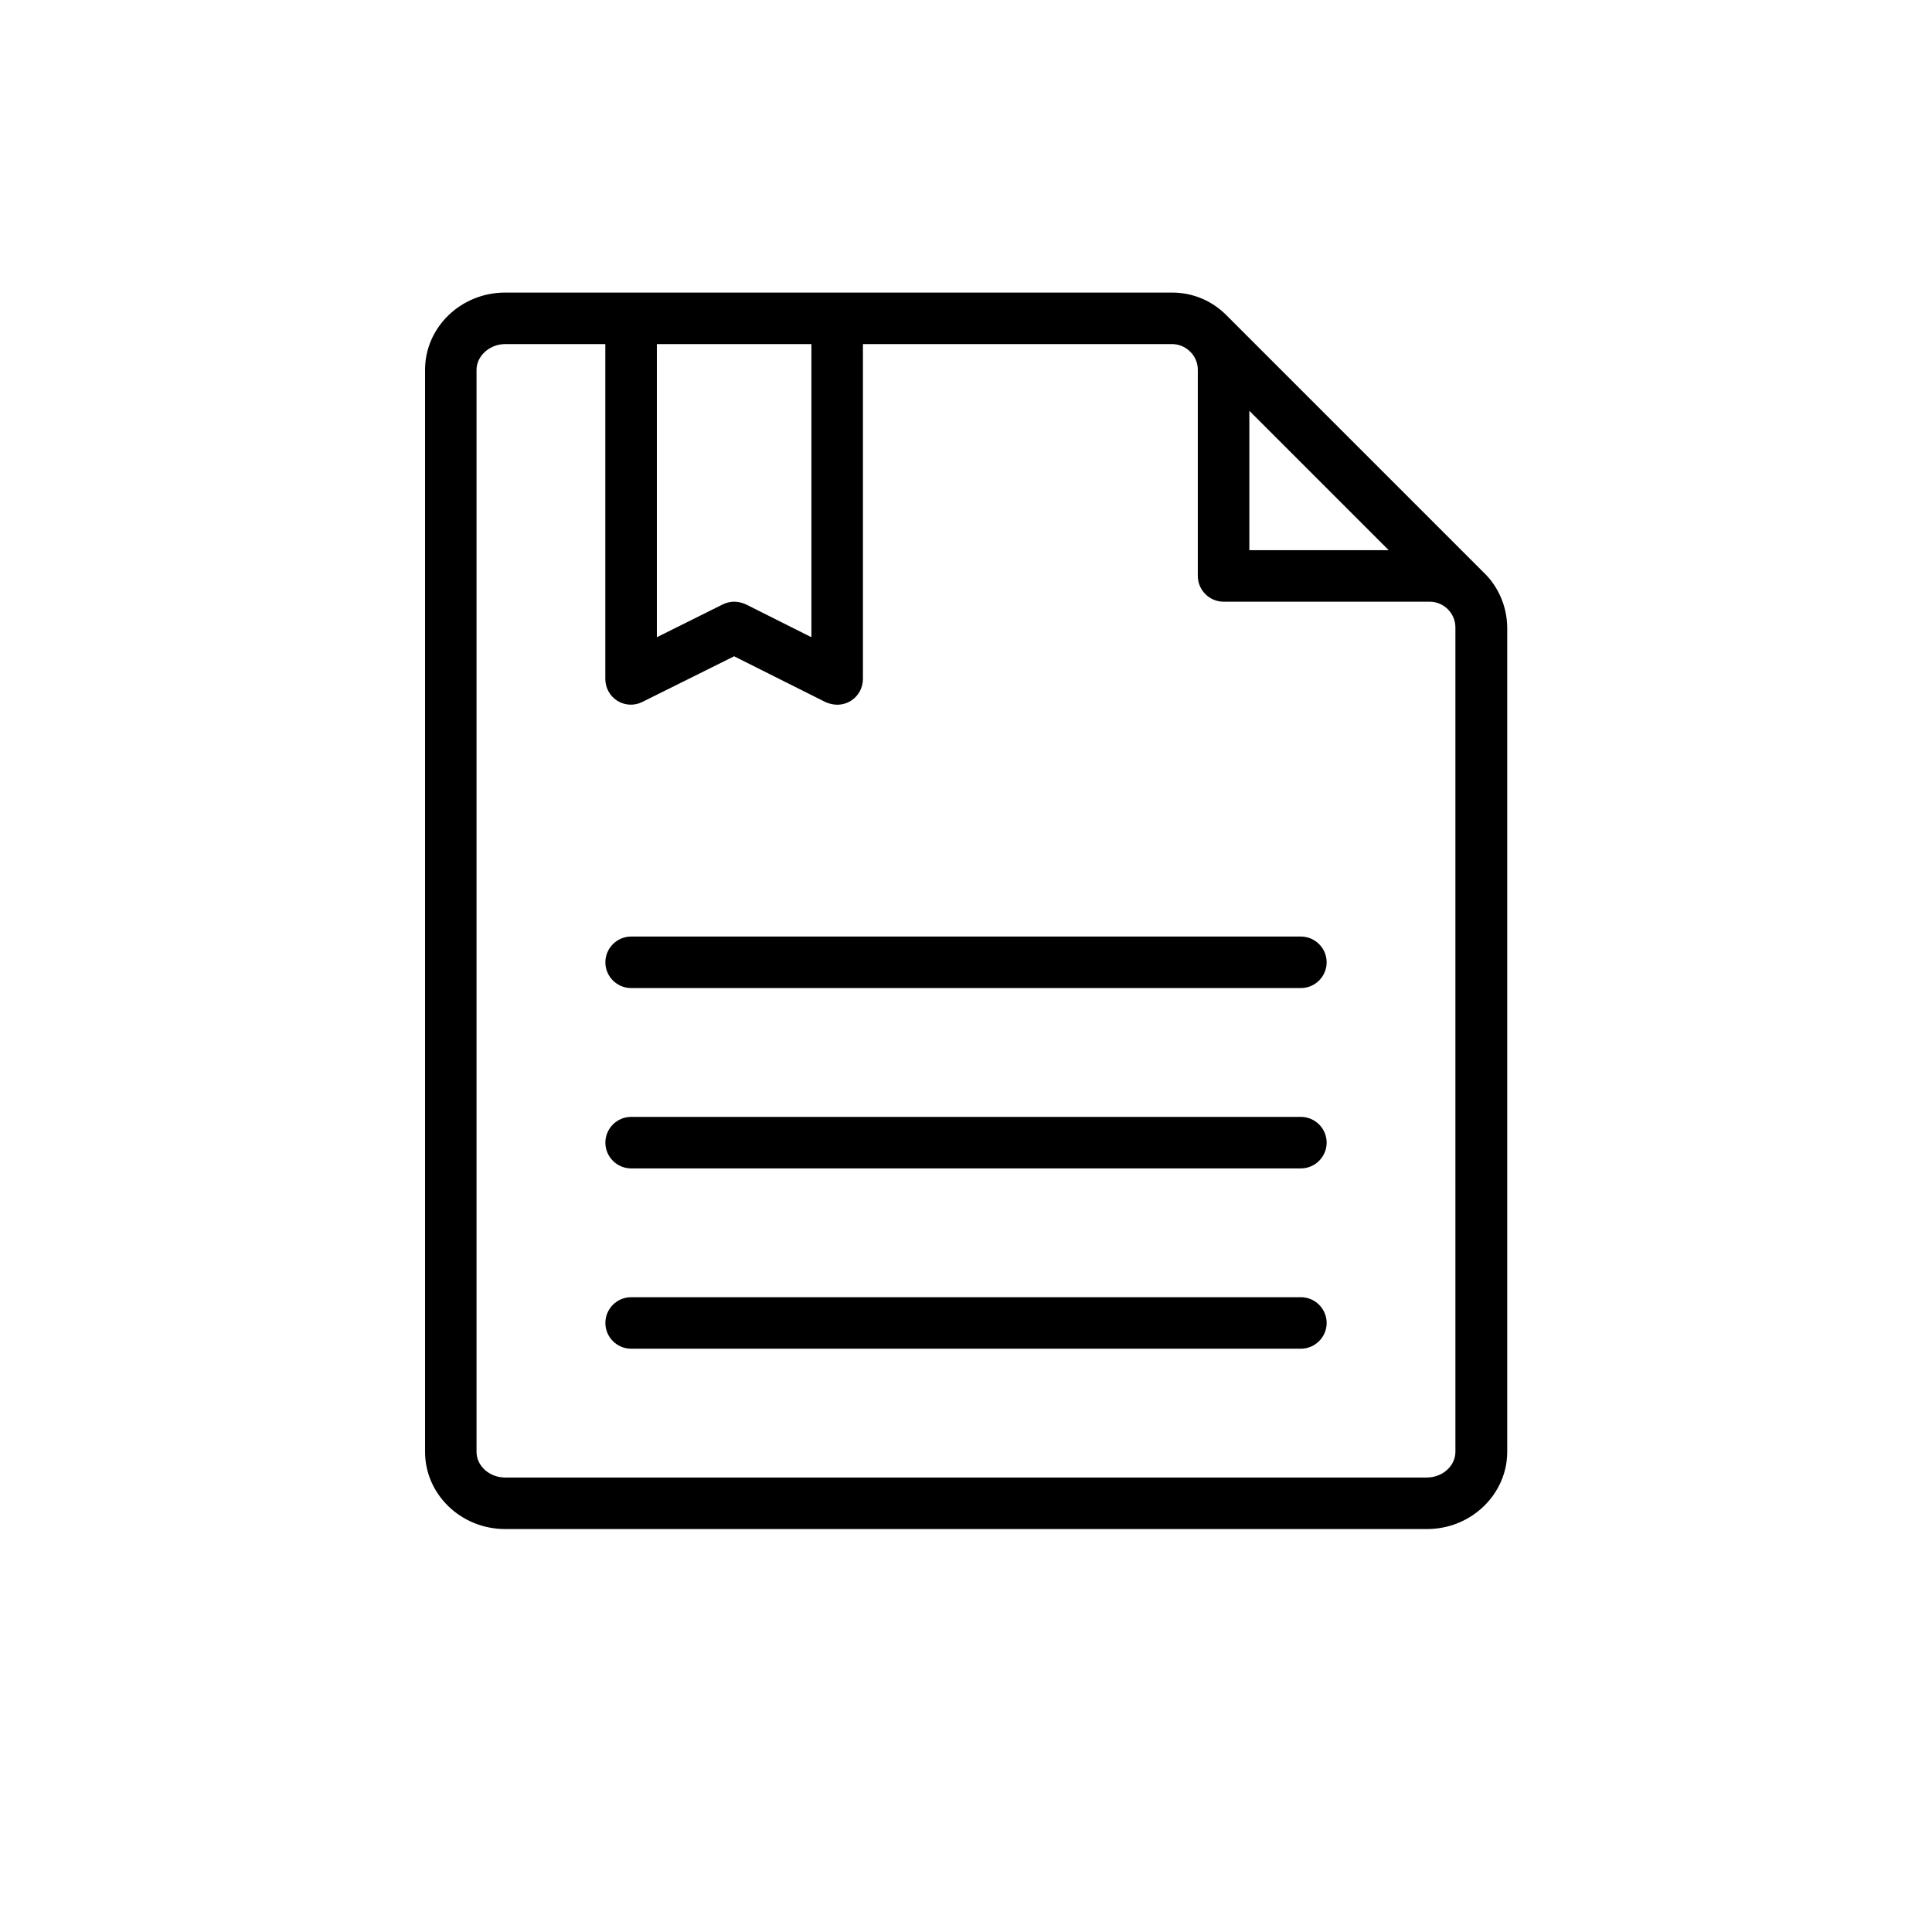 <?xml version="1.0" encoding="UTF-8"?>
<svg width="700pt" height="700pt" version="1.1" viewBox="0 0 700 600" xmlns="http://www.w3.org/2000/svg" xmlns:xlink="http://www.w3.org/1999/xlink">
 <g>
  <path d="m537.41 157.27-93.336-93.336c-5.039-4.941-11.852-7.93-19.41-7.93h-241.64c-16.051 0-29.023 12.602-29.023 28v392c0 15.398 12.973 28 29.027 28h334.04c15.961 0 29.027-12.602 29.027-28v-298.67c-0.094-7.84-3.359-15.023-8.68-20.066zm-84.746-58.426 50.492 50.492h-50.492zm-158.67-24.172v106.21l-23.801-11.945c-1.305-0.562-2.801-0.938-4.199-0.938s-2.894 0.375-4.199 1.027l-23.801 11.852v-106.21zm233.33 401.33c0 5.133-4.668 9.332-10.359 9.332h-333.95c-5.695 0-10.359-4.199-10.359-9.332v-392c0-5.039 4.762-9.332 10.359-9.332h36.305v121.33c0 3.266 1.68 6.254 4.387 7.934 2.707 1.68 6.16 1.867 9.055 0.375l33.227-16.523 33.133 16.613c1.309 0.562 2.801 0.934 4.199 0.934 1.68 0 3.453-0.465 4.945-1.398 2.711-1.68 4.391-4.668 4.391-7.934v-121.33h112c2.519 0 4.852 1.027 6.535 2.707l0.188 0.188c1.582 1.586 2.609 3.918 2.609 6.438v74.668c0 5.133 4.199 9.332 9.332 9.332h74.668c5.133 0 9.332 4.199 9.332 9.332z"/>
  <path d="m471.33 289.33h-242.66c-5.133 0-9.332 4.199-9.332 9.332 0 5.133 4.199 9.332 9.332 9.332h242.67c5.133 0 9.332-4.199 9.332-9.332 0-5.129-4.203-9.332-9.336-9.332z"/>
  <path d="m471.33 354.67h-242.66c-5.133 0-9.332 4.199-9.332 9.332s4.199 9.332 9.332 9.332h242.67c5.133 0 9.332-4.199 9.332-9.332s-4.203-9.332-9.336-9.332z"/>
  <path d="m471.33 420h-242.66c-5.133 0-9.332 4.199-9.332 9.332 0 5.133 4.199 9.332 9.332 9.332h242.67c5.133 0 9.332-4.199 9.332-9.332 0-5.133-4.203-9.332-9.336-9.332z"/>
 </g>
</svg>
